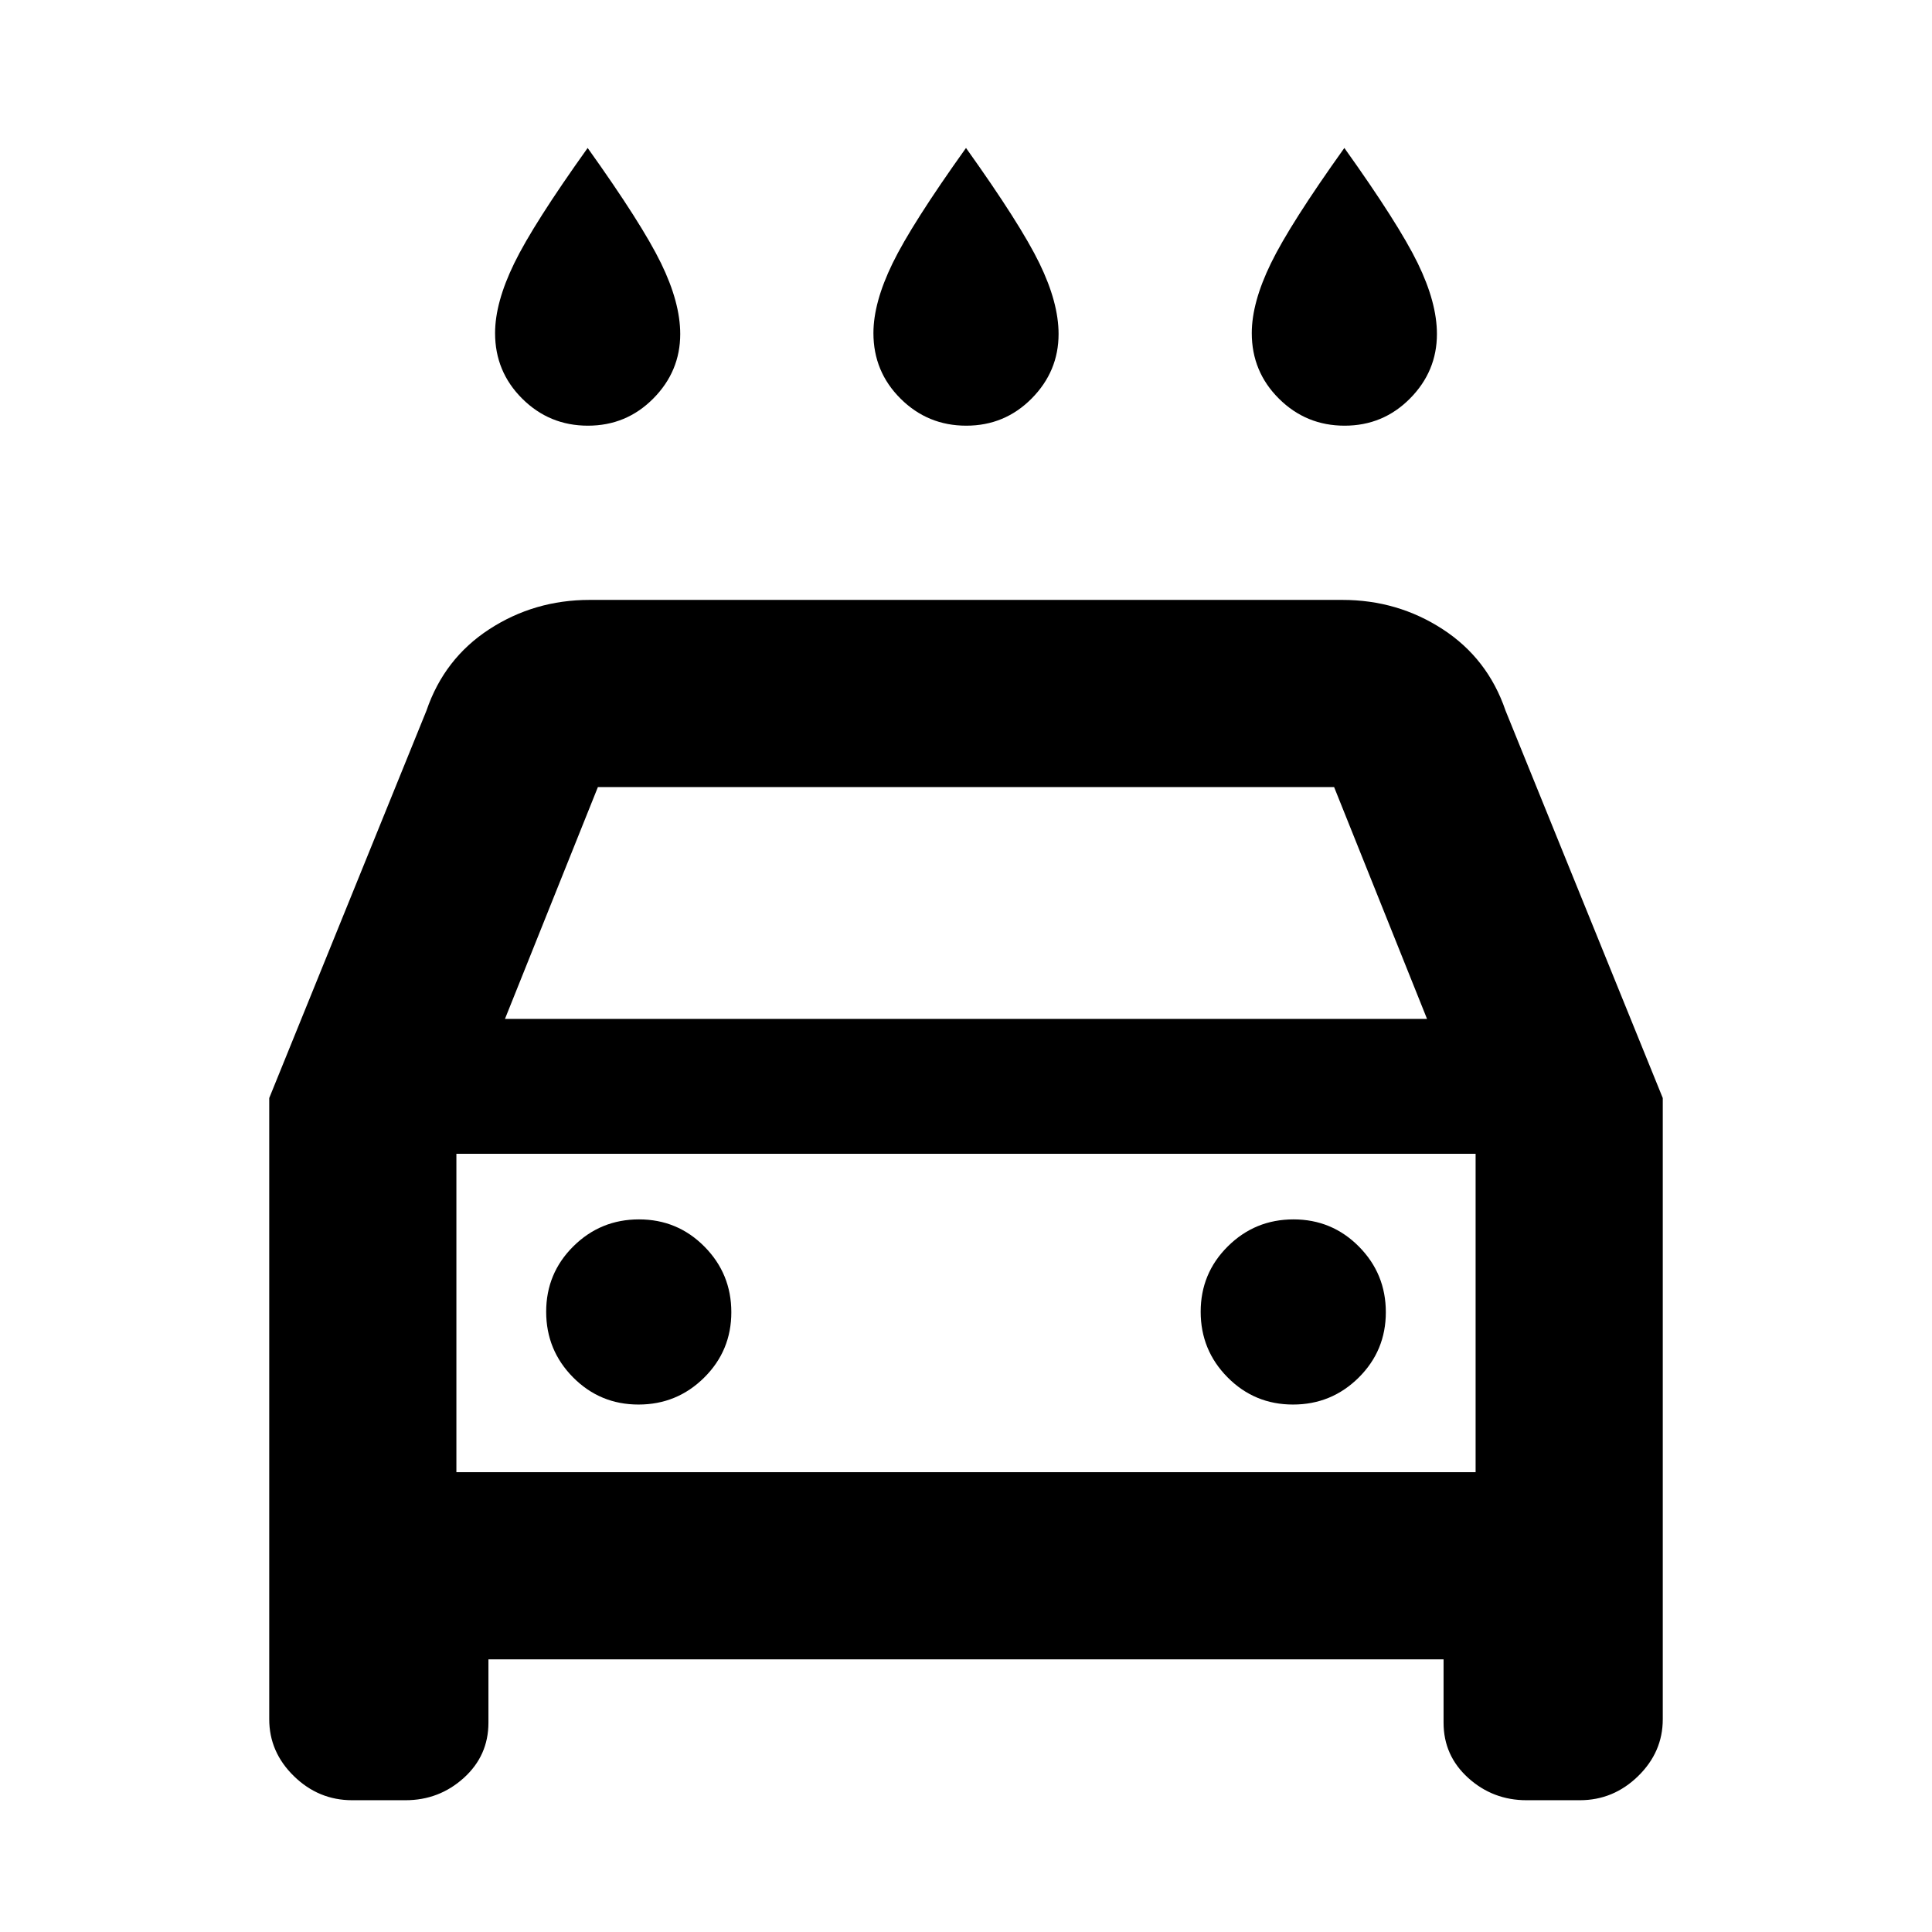 <svg xmlns="http://www.w3.org/2000/svg" height="20" viewBox="0 -960 960 960" width="20"><path d="M480.12-748.48q-19.12 0-32.62-13.42-13.5-13.41-13.5-32.58 0-15.16 9.52-34.7 9.51-19.54 36.48-57.3 26.97 37.76 36.48 57.3 9.52 19.54 9.52 35.14 0 18.56-13.38 32.06-13.38 13.5-32.5 13.5Zm-188 0q-19.12 0-32.62-13.42-13.5-13.41-13.5-32.58 0-15.16 9.52-34.7 9.51-19.54 36.48-57.3 26.97 37.76 36.48 57.3 9.52 19.54 9.52 35.14 0 18.56-13.38 32.06-13.38 13.5-32.5 13.5Zm376 0q-19.12 0-32.62-13.42-13.5-13.41-13.5-32.58 0-15.16 9.52-34.7 9.51-19.54 36.48-57.3 26.97 37.76 36.48 57.3 9.52 19.54 9.52 35.14 0 18.56-13.38 32.06-13.38 13.5-32.5 13.5Zm-425.42 613V-104q0 16.37-12.26 27.45-12.26 11.07-28.96 11.07H175q-16.7 0-28.96-11.97-12.26-11.97-12.26-28.25v-308.69l78.13-192.52q8.83-25.87 31.23-40.44 22.4-14.56 49.86-14.56h374q27.46 0 49.86 14.56 22.4 14.57 31.23 40.44l78.13 192.52v308.69q0 16.28-12.26 28.25Q801.7-65.48 785-65.48h-26.48q-16.7 0-28.96-11.07Q717.3-87.63 717.3-104v-31.48H242.7Zm8.21-318.22h458.18l-46.18-115.21H297.09L250.91-453.7Zm-24.13 67v158.22-158.22Zm90.49 124.61q19.12 0 32.62-13.38 13.5-13.38 13.5-32.5 0-19.12-13.38-32.62-13.38-13.5-32.5-13.5-19.12 0-32.62 13.39-13.5 13.38-13.5 32.5 0 19.11 13.38 32.61 13.39 13.5 32.5 13.5Zm325.22 0q19.12 0 32.62-13.38 13.5-13.38 13.5-32.5 0-19.12-13.38-32.62-13.39-13.5-32.5-13.5-19.12 0-32.62 13.39-13.5 13.38-13.5 32.5 0 19.11 13.38 32.61t32.5 13.5Zm-415.71 33.61h506.44V-386.7H226.78v158.22Z"/></svg>